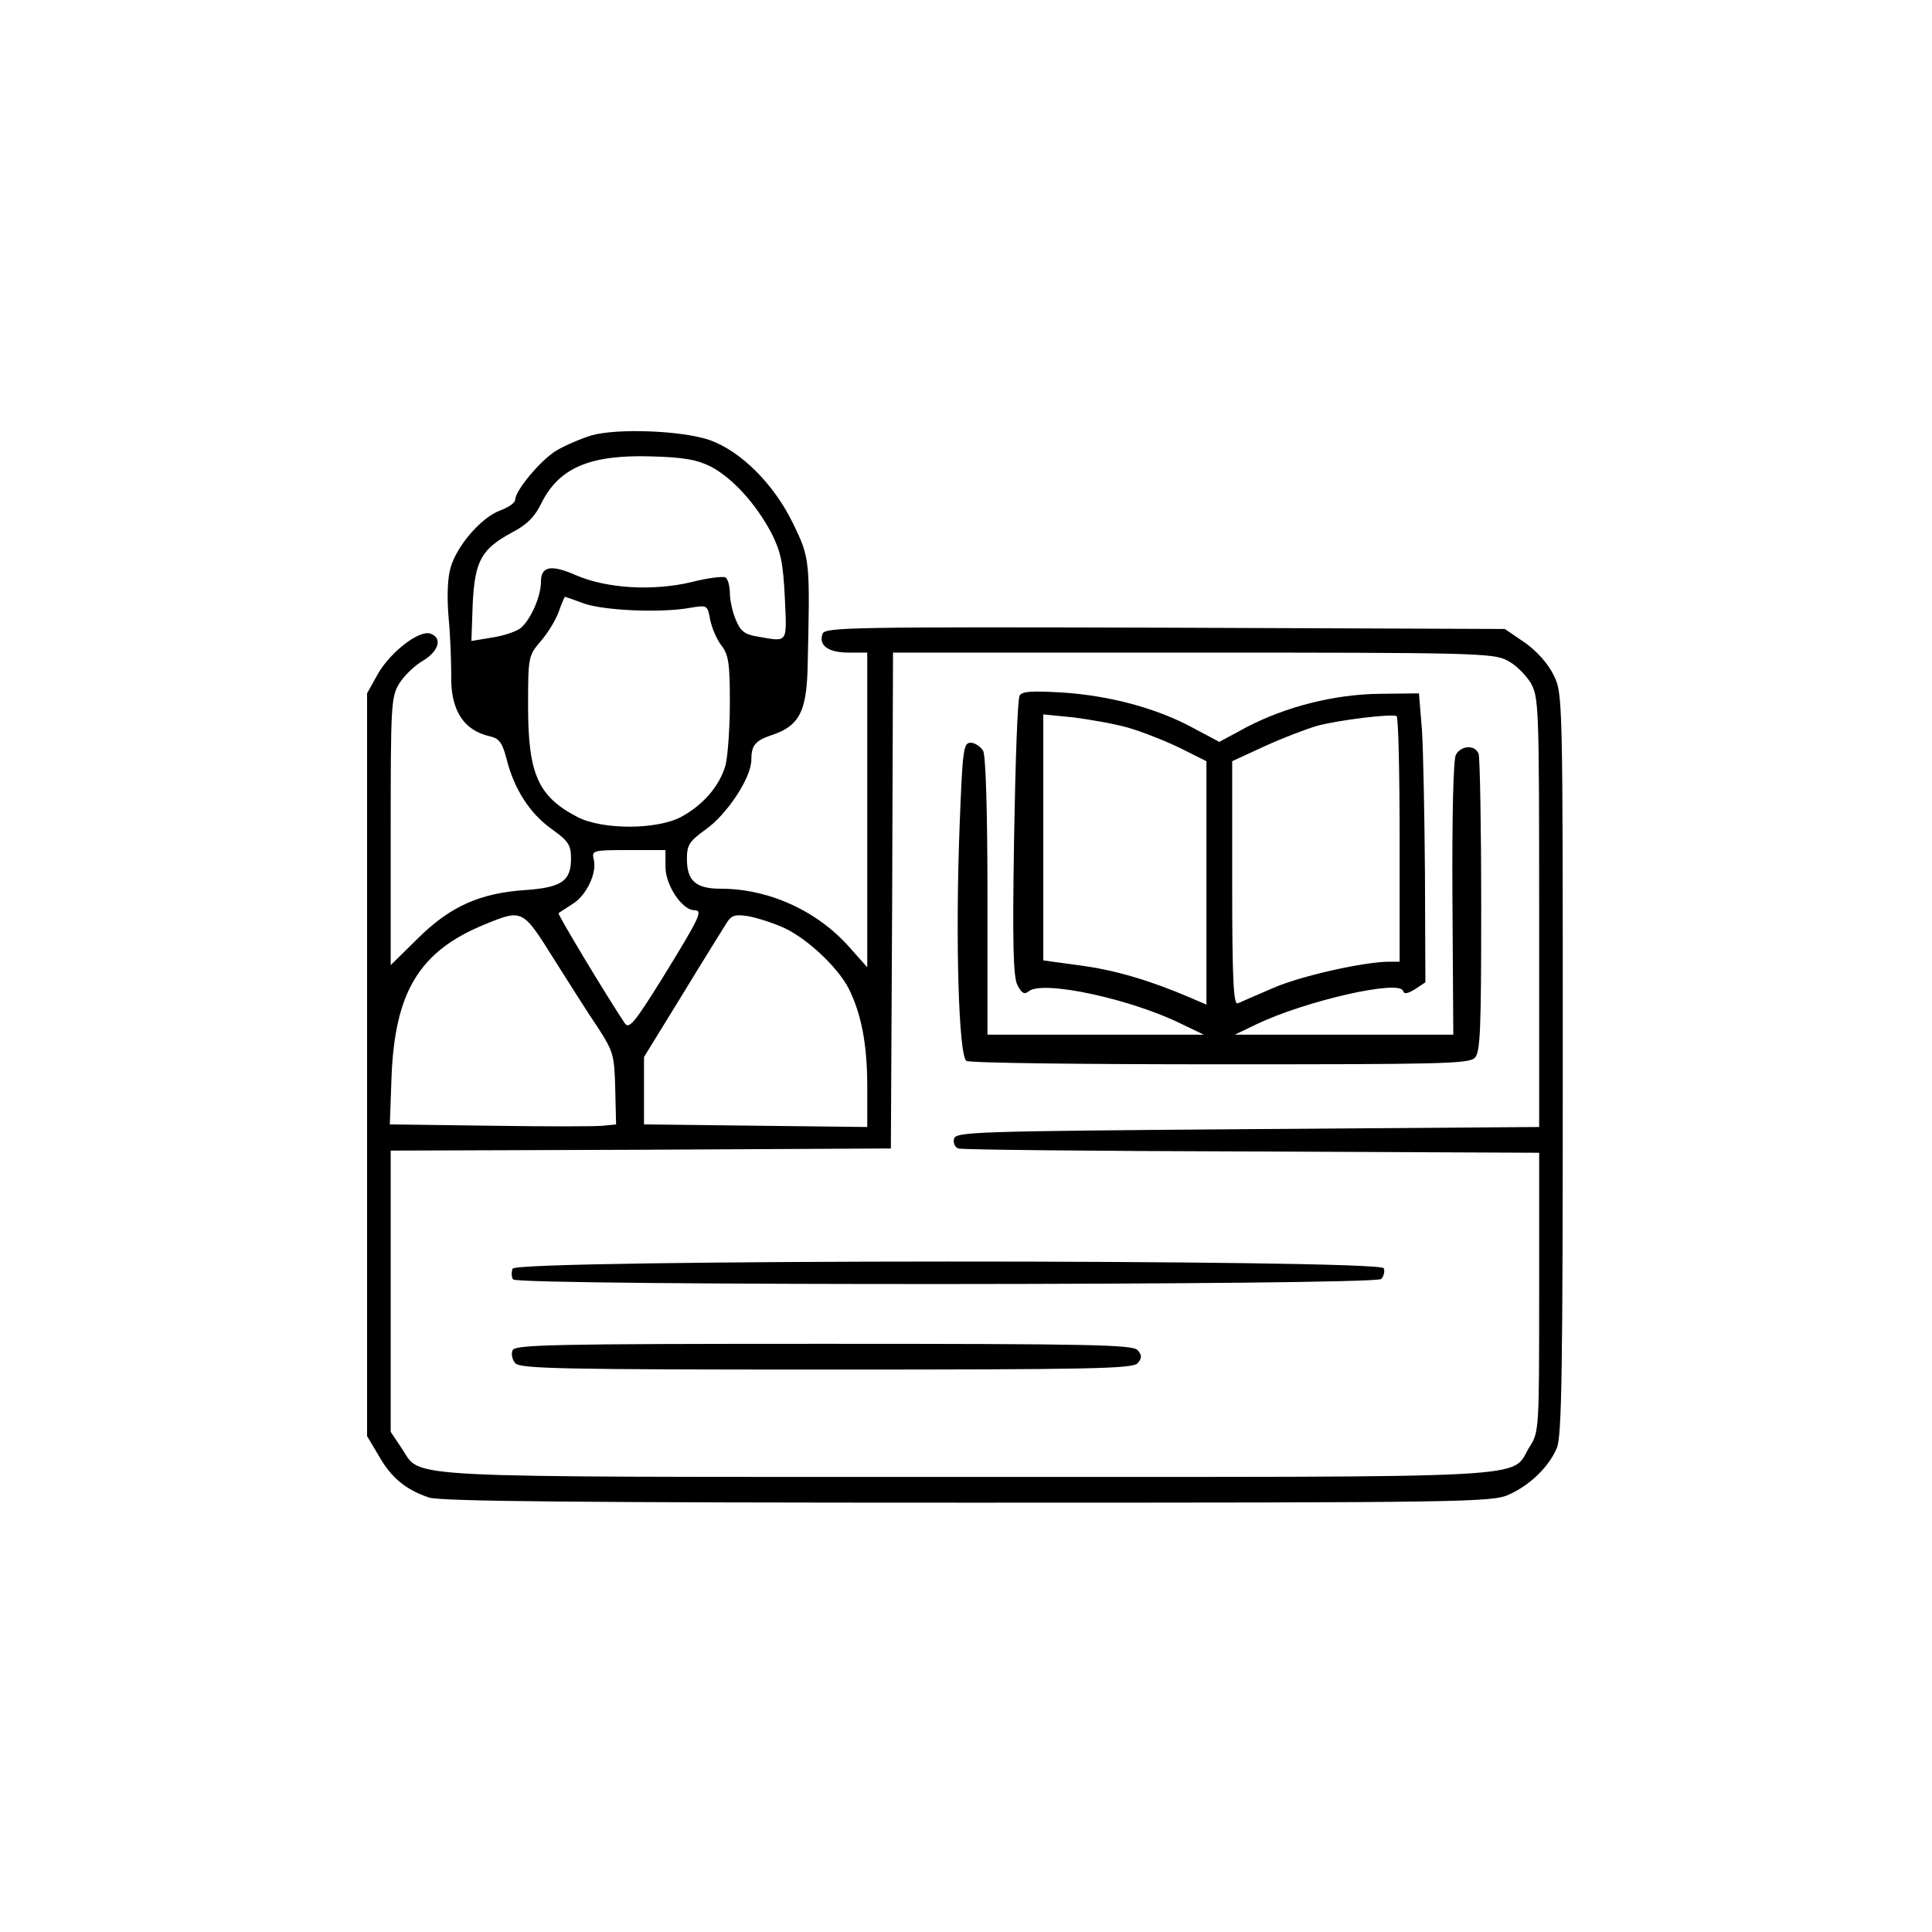 <?xml version="1.0" standalone="no"?>
<!DOCTYPE svg PUBLIC "-//W3C//DTD SVG 20010904//EN"
 "http://www.w3.org/TR/2001/REC-SVG-20010904/DTD/svg10.dtd">
<svg version="1.0" xmlns="http://www.w3.org/2000/svg"
 width="450pt" height="450pt" viewBox="0 0 450 450"
 preserveAspectRatio="xMidYMid meet">
<g transform="translate(0,450) scale(0.1,-0.1)"
fill="#000000" stroke="none">
<path d="M1378 3486 c-26 -8 -63 -24 -83 -36 -37 -23 -95 -93 -95 -114 0 -7
-16 -18 -35 -25 -44 -16 -102 -83 -116 -135 -7 -25 -8 -70 -4 -116 4 -41 6
-101 6 -132 -2 -81 28 -129 90 -143 22 -5 29 -15 39 -53 17 -69 54 -127 105
-163 39 -28 45 -37 45 -69 0 -52 -22 -67 -105 -73 -107 -7 -176 -38 -251 -112
l-64 -63 0 312 c0 294 1 313 20 344 11 18 36 42 55 53 37 22 46 53 18 63 -26
10 -94 -43 -123 -94 l-25 -45 0 -865 0 -865 28 -47 c29 -51 63 -78 116 -96 25
-9 359 -12 1255 -12 1163 0 1223 1 1261 19 49 22 93 65 111 108 12 26 14 190
14 895 0 855 0 862 -21 905 -13 27 -39 56 -67 76 l-47 32 -791 3 c-728 2 -792
1 -798 -14 -10 -27 13 -44 60 -44 l44 0 0 -366 0 -367 -40 45 c-75 86 -189
138 -301 138 -58 0 -79 18 -79 69 0 33 5 41 45 70 49 35 105 120 105 161 0 34
9 45 48 58 63 21 80 54 83 153 6 255 6 258 -34 340 -44 91 -121 168 -194 194
-64 22 -214 28 -275 11z m278 -73 c51 -27 105 -87 141 -155 22 -44 27 -69 31
-150 5 -108 8 -103 -62 -91 -31 5 -41 12 -52 39 -8 18 -14 47 -14 63 0 16 -5
33 -10 36 -6 3 -42 -1 -80 -11 -89 -21 -196 -15 -268 16 -59 26 -82 21 -82
-15 0 -34 -23 -86 -46 -107 -11 -9 -41 -19 -68 -23 l-48 -8 3 86 c5 101 20
128 92 167 35 18 53 37 68 68 41 82 112 113 254 109 79 -2 109 -8 141 -24z
m-295 -319 c47 -16 177 -22 245 -10 41 7 42 7 48 -27 4 -19 15 -46 26 -60 17
-22 20 -41 20 -134 0 -59 -5 -125 -10 -145 -14 -49 -52 -93 -104 -121 -57 -30
-183 -30 -241 0 -92 48 -115 100 -115 259 0 114 1 117 29 150 16 18 35 49 42
68 7 20 14 36 15 36 1 0 21 -7 45 -16z m2149 -132 c19 -9 43 -33 55 -52 19
-34 20 -50 20 -535 l0 -500 -680 -5 c-638 -5 -680 -6 -683 -23 -2 -9 2 -19 10
-22 7 -3 315 -6 683 -7 l670 -3 0 -325 c0 -320 0 -326 -23 -361 -45 -74 49
-69 -1311 -69 -1353 0 -1267 -4 -1315 66 l-26 39 0 327 0 328 583 2 582 3 3
578 2 577 698 0 c644 0 700 -1 732 -18z m-1960 -481 c0 -43 39 -101 67 -101
21 0 14 -15 -74 -158 -66 -106 -78 -120 -88 -105 -44 66 -157 254 -154 256 2
2 17 11 32 21 33 20 58 73 50 104 -5 21 -3 22 81 22 l86 0 0 -39z m-261 -213
c36 -57 82 -130 104 -162 36 -56 38 -64 40 -142 l2 -83 -30 -3 c-16 -2 -135
-2 -264 0 l-233 3 4 112 c8 197 65 291 215 353 90 37 90 37 162 -78z m539 70
c54 -26 122 -90 148 -139 30 -59 44 -131 44 -229 l0 -95 -260 3 -260 3 0 78 0
79 88 143 c48 79 95 154 103 167 12 20 20 23 52 18 21 -4 59 -16 85 -28z"/>
<path d="M2375 2880 c-5 -7 -10 -157 -13 -332 -4 -250 -2 -324 8 -343 10 -19
16 -22 26 -14 32 27 240 -18 358 -77 l50 -24 -252 0 -252 0 0 321 c0 202 -4
327 -10 340 -6 10 -19 19 -29 19 -17 0 -19 -14 -26 -197 -10 -263 -2 -533 16
-544 8 -5 274 -8 591 -8 507 0 579 1 593 15 13 13 15 62 15 354 0 186 -3 345
-6 354 -8 22 -41 20 -53 -2 -6 -11 -9 -143 -8 -335 l2 -317 -254 0 -255 0 50
24 c112 54 333 105 342 78 2 -8 10 -7 28 4 l24 16 -1 252 c-1 138 -4 289 -7
336 l-7 85 -90 -1 c-107 -1 -220 -30 -312 -78 l-63 -34 -62 33 c-85 46 -195
75 -304 82 -69 4 -93 3 -99 -7z m253 -75 c31 -9 85 -30 120 -47 l62 -31 0
-284 0 -283 -37 16 c-91 39 -173 64 -255 75 l-88 12 0 287 0 286 71 -7 c38 -5
96 -15 127 -24z m632 -261 l0 -284 -24 0 c-58 0 -206 -33 -270 -61 -39 -17
-77 -33 -83 -36 -10 -4 -13 56 -13 280 l0 284 78 36 c42 19 97 40 122 47 50
13 171 28 183 22 4 -2 7 -131 7 -288z"/>
<path d="M1194 1545 c-3 -8 -3 -19 1 -25 9 -15 2007 -14 2022 1 6 6 9 18 6 25
-8 21 -2021 21 -2029 -1z"/>
<path d="M1194 1355 c-4 -8 -1 -22 6 -30 11 -13 107 -15 725 -15 621 0 714 2
725 15 10 12 10 18 0 30 -11 13 -105 15 -732 15 -632 0 -719 -2 -724 -15z"/>
</g>
</svg>
